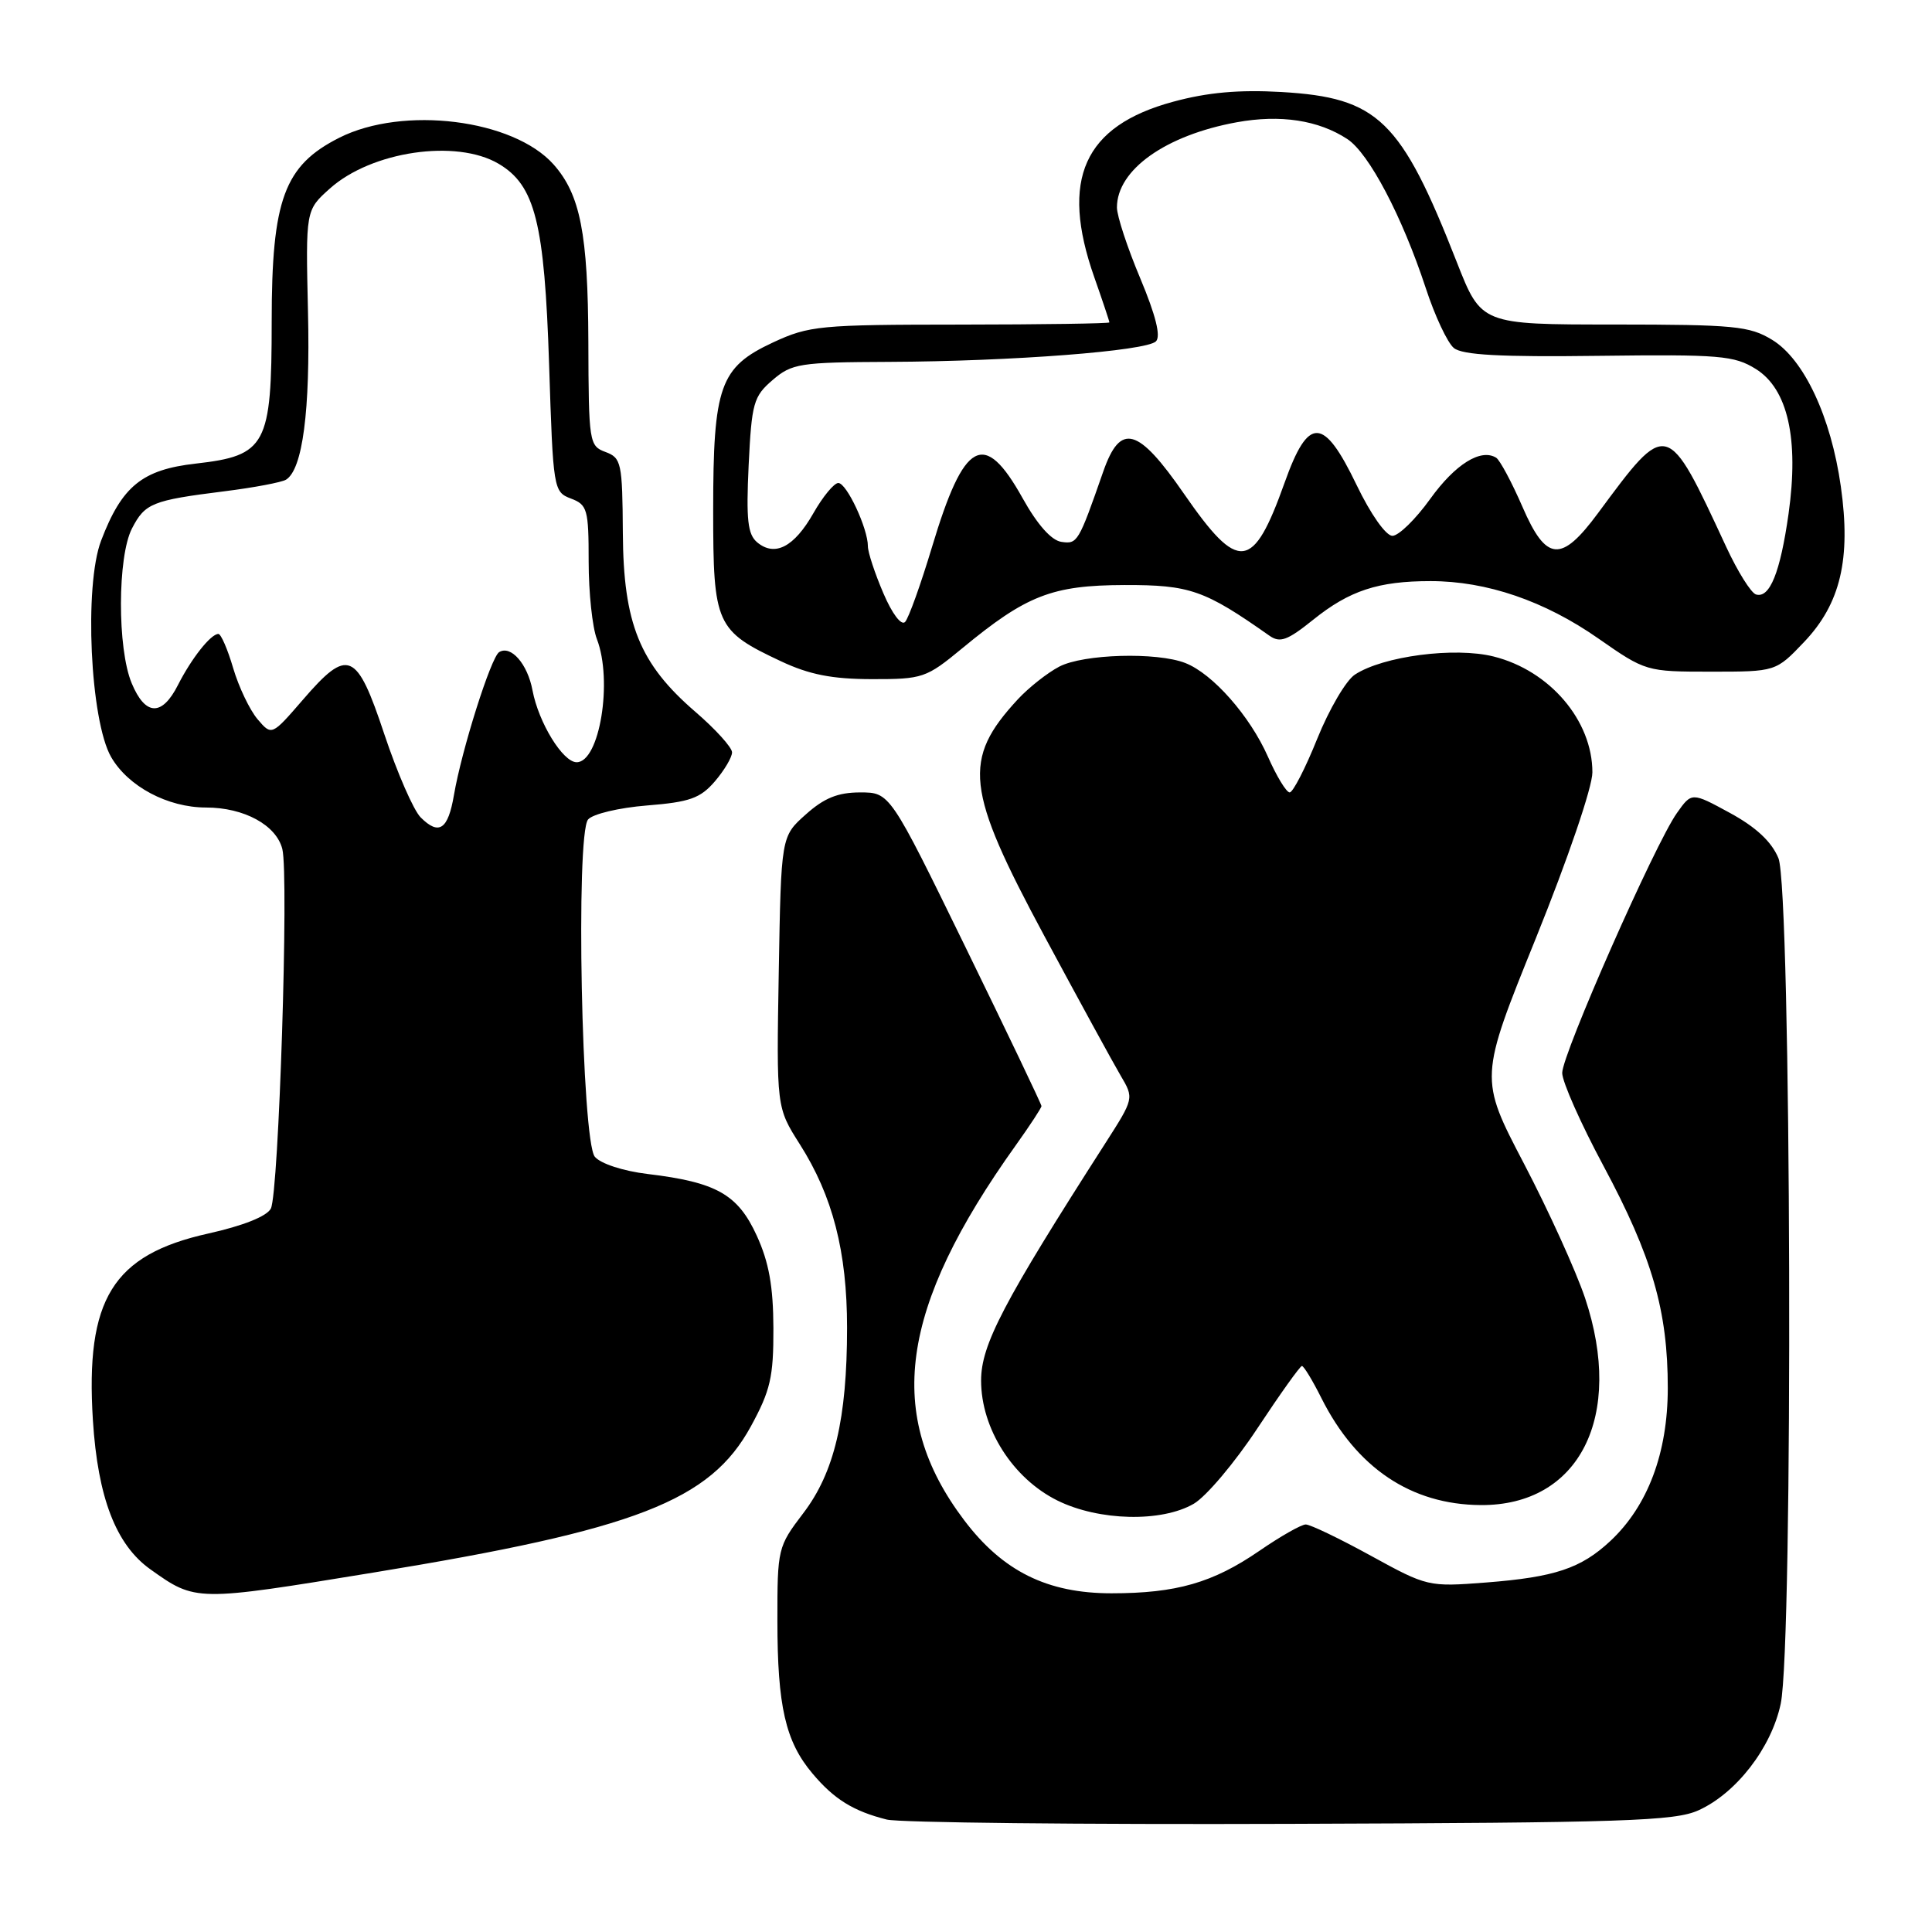 <?xml version="1.0" encoding="UTF-8" standalone="no"?>
<!DOCTYPE svg PUBLIC "-//W3C//DTD SVG 1.1//EN" "http://www.w3.org/Graphics/SVG/1.1/DTD/svg11.dtd" >
<svg xmlns="http://www.w3.org/2000/svg" xmlns:xlink="http://www.w3.org/1999/xlink" version="1.1" viewBox="0 0 256 256">
 <g >
 <path fill="currentColor"
d=" M 225.07 239.87 C 230.07 237.60 234.71 231.60 235.95 225.78 C 237.63 217.96 237.36 117.80 235.65 113.71 C 234.74 111.52 232.68 109.60 229.23 107.72 C 224.16 104.96 224.16 104.96 222.20 107.73 C 219.31 111.79 207.00 139.69 207.00 142.17 C 207.00 143.34 209.46 148.88 212.47 154.49 C 218.93 166.54 221.00 173.70 220.99 183.96 C 220.98 192.54 218.34 199.55 213.38 204.19 C 209.48 207.83 206.01 208.98 196.91 209.69 C 189.27 210.28 189.11 210.24 181.64 206.14 C 177.49 203.86 173.61 202.00 173.02 202.00 C 172.43 202.00 169.67 203.57 166.88 205.49 C 160.71 209.73 155.87 211.12 147.27 211.12 C 138.77 211.12 132.87 208.20 127.76 201.44 C 117.21 187.49 119.15 173.38 134.60 151.75 C 136.47 149.13 138.00 146.80 138.00 146.56 C 138.00 146.32 133.48 136.87 127.96 125.56 C 117.92 105.00 117.92 105.00 113.98 105.00 C 111.03 105.00 109.20 105.74 106.77 107.92 C 103.50 110.83 103.50 110.83 103.19 128.78 C 102.88 146.74 102.88 146.74 105.98 151.62 C 110.34 158.48 112.24 165.86 112.24 175.93 C 112.24 188.00 110.56 195.12 106.42 200.53 C 103.07 204.93 103.00 205.20 103.01 214.76 C 103.01 226.08 104.08 230.76 107.65 234.99 C 110.52 238.41 113.08 239.99 117.50 241.10 C 119.15 241.51 143.22 241.77 171.00 241.67 C 215.25 241.52 221.94 241.30 225.07 239.87 Z  M 49.50 208.37 C 84.30 202.68 94.10 198.89 99.50 188.99 C 102.08 184.26 102.50 182.47 102.48 176.00 C 102.46 170.44 101.89 167.26 100.27 163.72 C 97.77 158.26 94.93 156.65 85.82 155.56 C 82.57 155.17 79.58 154.19 78.82 153.28 C 77.07 151.18 76.26 110.60 77.92 108.59 C 78.53 107.86 82.00 107.03 85.73 106.73 C 91.38 106.28 92.79 105.78 94.72 103.54 C 95.97 102.08 97.00 100.35 97.00 99.69 C 97.00 99.04 94.81 96.62 92.14 94.32 C 84.75 87.95 82.60 82.64 82.53 70.61 C 82.47 61.31 82.33 60.67 80.23 59.89 C 78.07 59.09 78.00 58.61 77.96 45.28 C 77.91 30.97 76.89 25.78 73.35 21.79 C 68.02 15.80 53.43 13.98 44.96 18.25 C 37.66 21.93 36.00 26.43 36.00 42.58 C 36.00 59.02 35.28 60.37 25.93 61.43 C 18.84 62.23 16.15 64.42 13.40 71.63 C 11.12 77.59 11.95 95.50 14.73 100.32 C 16.98 104.21 22.22 107.00 27.30 107.00 C 32.34 107.00 36.61 109.33 37.41 112.50 C 38.29 116.00 36.94 158.09 35.89 160.14 C 35.36 161.17 32.22 162.42 27.59 163.45 C 14.92 166.27 11.30 172.14 12.31 188.20 C 12.96 198.45 15.37 204.70 19.92 207.94 C 25.94 212.23 25.92 212.23 49.50 208.37 Z  M 158.19 199.25 C 159.83 198.29 163.63 193.79 166.62 189.25 C 169.62 184.71 172.27 181.00 172.51 181.00 C 172.76 181.00 173.92 182.91 175.09 185.25 C 179.73 194.50 186.97 199.37 196.20 199.43 C 209.29 199.52 215.26 187.67 210.03 172.00 C 208.83 168.43 205.19 160.41 201.93 154.18 C 196.01 142.86 196.01 142.86 203.51 124.32 C 207.78 113.74 211.00 104.30 211.00 102.34 C 211.00 95.47 205.35 88.85 197.91 86.99 C 192.76 85.70 183.26 86.94 179.53 89.39 C 178.36 90.15 176.12 93.98 174.54 97.89 C 172.97 101.80 171.32 105.00 170.89 105.00 C 170.45 105.00 169.15 102.86 168.00 100.25 C 165.61 94.85 160.68 89.26 157.05 87.85 C 153.28 86.38 143.55 86.66 140.36 88.33 C 138.79 89.15 136.32 91.10 134.87 92.66 C 127.49 100.64 127.93 104.59 138.37 124.00 C 142.96 132.53 147.51 140.86 148.49 142.52 C 150.27 145.54 150.27 145.54 146.44 151.52 C 132.93 172.59 130.00 178.19 130.00 182.93 C 130.00 189.30 134.20 195.90 140.12 198.83 C 145.60 201.54 153.93 201.74 158.19 199.25 Z  M 127.49 85.91 C 136.01 78.87 139.40 77.55 149.00 77.52 C 157.67 77.50 159.61 78.18 168.20 84.23 C 169.61 85.22 170.58 84.87 173.99 82.13 C 178.81 78.25 182.62 77.00 189.56 77.00 C 196.99 77.00 204.66 79.62 211.80 84.61 C 218.05 88.97 218.16 89.00 226.70 89.00 C 235.31 89.00 235.31 89.00 239.06 85.06 C 243.88 79.99 245.28 74.06 243.92 64.46 C 242.62 55.25 239.04 47.60 234.82 45.03 C 231.82 43.20 229.80 43.01 213.89 43.00 C 196.28 43.00 196.28 43.00 193.04 34.75 C 185.63 15.85 182.62 12.94 169.79 12.19 C 164.17 11.87 160.01 12.24 155.45 13.48 C 143.61 16.68 140.43 23.75 145.00 36.74 C 146.10 39.87 147.00 42.56 147.00 42.72 C 147.00 42.87 138.11 43.00 127.25 43.01 C 108.60 43.02 107.22 43.15 102.42 45.38 C 95.38 48.66 94.50 51.14 94.50 67.65 C 94.50 82.77 94.86 83.58 103.50 87.63 C 107.25 89.39 110.25 89.98 115.52 89.99 C 122.27 90.00 122.73 89.84 127.49 85.91 Z  M 55.74 108.31 C 54.80 107.37 52.64 102.42 50.93 97.30 C 47.25 86.24 46.13 85.77 40.11 92.75 C 36.00 97.50 36.00 97.50 34.12 95.29 C 33.09 94.07 31.64 91.04 30.90 88.54 C 30.17 86.04 29.28 84.00 28.94 84.00 C 27.93 84.00 25.38 87.23 23.59 90.75 C 21.47 94.95 19.26 94.88 17.45 90.53 C 15.53 85.95 15.56 73.76 17.49 70.02 C 19.22 66.68 20.15 66.30 29.72 65.10 C 33.65 64.61 37.33 63.91 37.90 63.56 C 40.10 62.20 41.12 54.43 40.81 41.33 C 40.50 27.85 40.50 27.85 43.70 24.99 C 49.22 20.04 60.46 18.39 66.07 21.70 C 70.91 24.56 72.15 29.51 72.76 48.33 C 73.29 64.85 73.34 65.18 75.65 66.06 C 77.83 66.88 78.00 67.50 78.00 74.41 C 78.00 78.51 78.49 83.14 79.09 84.68 C 81.22 90.22 79.45 101.00 76.41 101.00 C 74.58 101.00 71.37 95.76 70.56 91.48 C 69.91 87.98 67.70 85.45 66.14 86.41 C 65.06 87.08 61.17 99.37 60.15 105.35 C 59.37 109.93 58.17 110.74 55.74 108.31 Z  M 117.04 78.58 C 115.92 75.97 115.00 73.18 115.00 72.38 C 115.00 70.02 112.19 64.00 111.08 64.00 C 110.52 64.00 109.03 65.80 107.78 68.00 C 105.23 72.48 102.68 73.81 100.34 71.87 C 99.07 70.81 98.86 68.89 99.20 61.64 C 99.60 53.41 99.84 52.53 102.37 50.36 C 104.93 48.16 105.95 48.00 117.81 47.95 C 134.08 47.88 151.89 46.51 153.17 45.23 C 153.84 44.56 153.14 41.78 151.09 36.88 C 149.39 32.84 148.00 28.62 148.00 27.49 C 148.00 22.50 154.44 17.92 163.88 16.20 C 169.66 15.15 174.70 15.92 178.52 18.42 C 181.39 20.30 185.78 28.64 188.92 38.17 C 190.12 41.85 191.80 45.42 192.64 46.11 C 193.76 47.04 198.78 47.32 211.83 47.15 C 227.87 46.95 229.79 47.11 232.65 48.89 C 236.90 51.53 238.39 58.16 236.99 68.10 C 235.89 75.86 234.50 79.31 232.68 78.77 C 232.03 78.58 230.25 75.74 228.73 72.46 C 220.85 55.49 220.97 55.52 211.74 68.00 C 206.86 74.60 204.88 74.43 201.73 67.15 C 200.31 63.88 198.74 60.96 198.25 60.65 C 196.21 59.39 192.82 61.51 189.51 66.11 C 187.58 68.80 185.33 71.00 184.50 71.00 C 183.64 71.00 181.62 68.14 179.75 64.25 C 175.38 55.17 173.37 55.10 170.22 63.95 C 166.03 75.69 164.13 75.90 156.90 65.45 C 150.78 56.60 148.46 55.96 146.18 62.50 C 142.90 71.90 142.77 72.11 140.64 71.80 C 139.31 71.61 137.45 69.51 135.50 66.01 C 130.40 56.86 127.75 58.29 123.49 72.50 C 122.00 77.45 120.40 81.91 119.93 82.41 C 119.43 82.94 118.21 81.33 117.04 78.58 Z "/>
</g>
</svg>